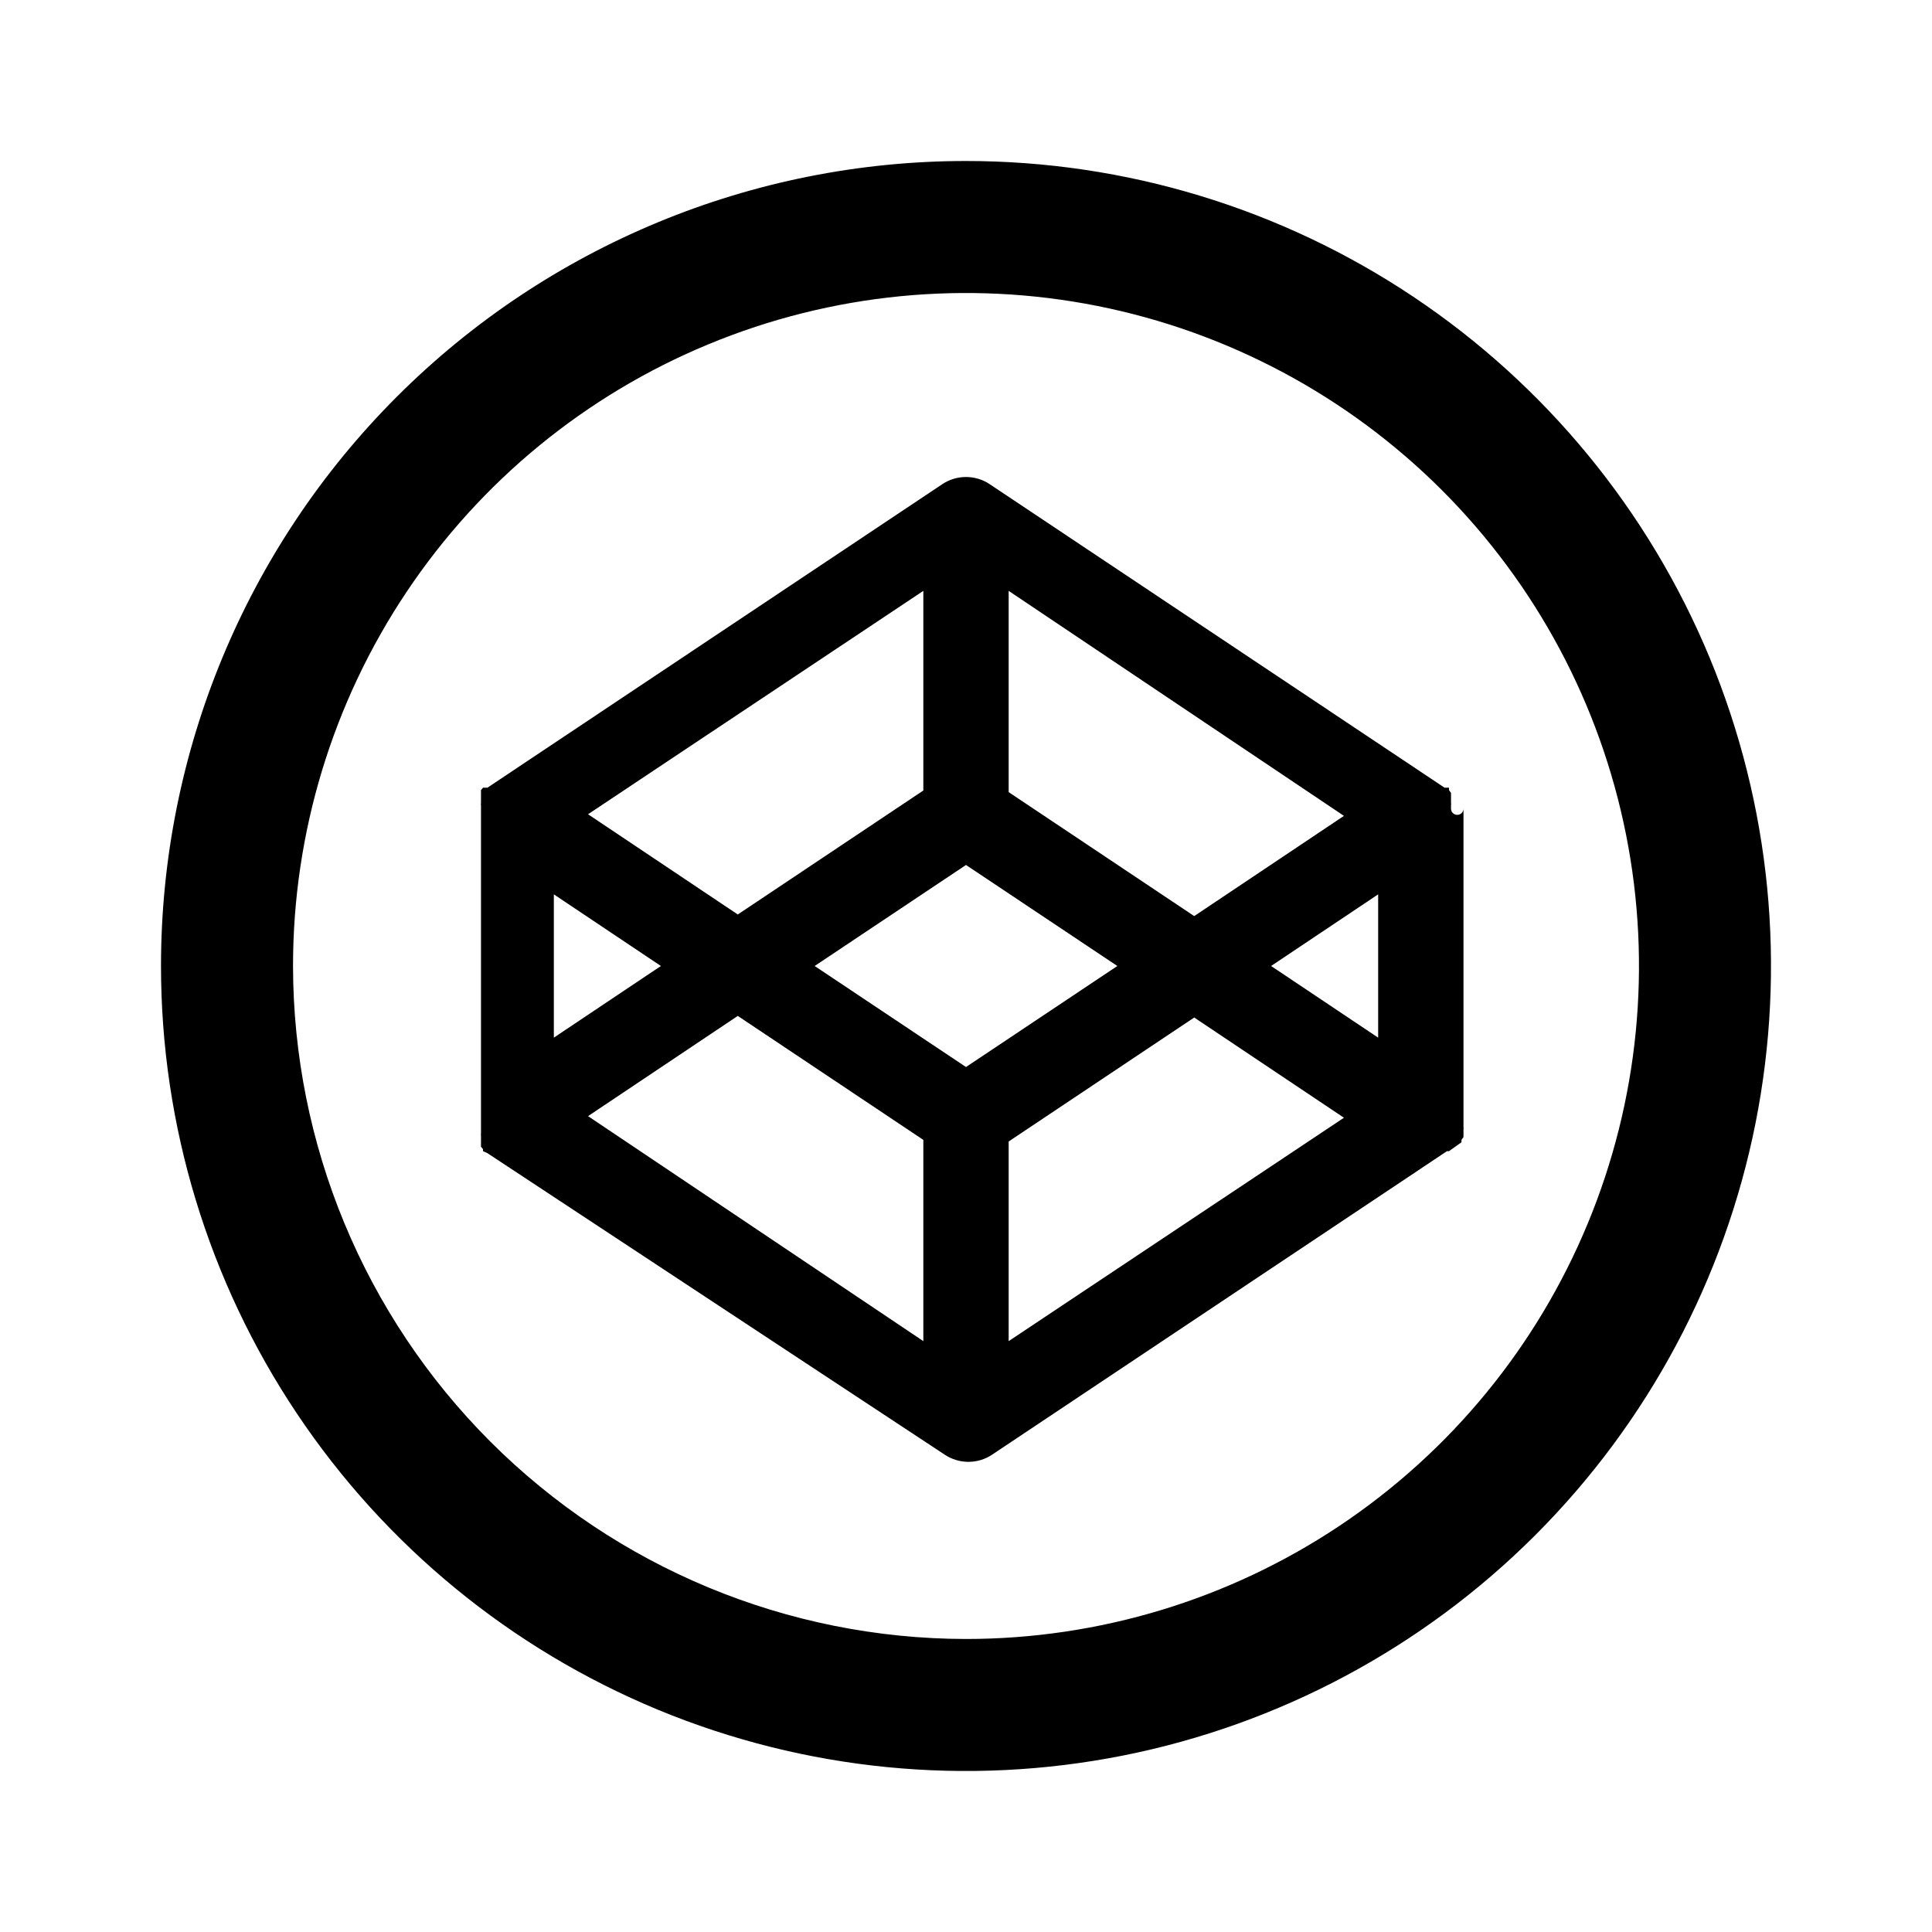 <svg width="48" height="48" viewBox="0 0 48 48" fill="none" xmlns="http://www.w3.org/2000/svg">
<path fill-rule="evenodd" clip-rule="evenodd" d="M24 40.72C27.307 40.72 30.54 39.739 33.289 37.902C36.039 36.065 38.182 33.454 39.447 30.398C40.713 27.343 41.044 23.982 40.399 20.738C39.754 17.495 38.161 14.515 35.823 12.177C33.484 9.839 30.505 8.246 27.262 7.601C24.018 6.956 20.657 7.287 17.602 8.553C14.546 9.818 11.935 11.961 10.098 14.711C8.261 17.46 7.28 20.693 7.28 24C7.285 28.433 9.049 32.682 12.183 35.817C15.318 38.951 19.567 40.715 24 40.72ZM24 4C27.956 4 31.822 5.173 35.111 7.371C38.4 9.568 40.964 12.692 42.478 16.346C43.991 20.001 44.387 24.022 43.616 27.902C42.844 31.781 40.939 35.345 38.142 38.142C35.345 40.939 31.781 42.844 27.902 43.616C24.022 44.387 20.001 43.991 16.346 42.478C12.692 40.964 9.568 38.4 7.371 35.111C5.173 31.822 4 27.956 4 24C4 18.696 6.107 13.609 9.858 9.858C13.609 6.107 18.696 4 24 4ZM34.24 25.78V22.22L31.58 24L34.24 25.78ZM25.06 33.32L33.39 27.77L29.67 25.28L25.06 28.36V33.32ZM24 26.51L27.76 24L24 21.49L20.24 24L24 26.51ZM22.94 33.32V28.32L18.33 25.24L14.61 27.73L22.94 33.32ZM13.76 22.22V25.78L16.42 24L13.76 22.22ZM22.94 14.68L14.61 20.23L18.33 22.72L22.94 19.64V14.68ZM25.06 14.68V19.68L29.67 22.76L33.39 20.27L25.06 14.68ZM36.36 20.09C36.36 20.14 36.36 20.19 36.36 20.23V27.77C36.36 27.77 36.36 27.86 36.36 27.91C36.36 27.91 36.36 27.97 36.36 28C36.365 28.016 36.365 28.034 36.36 28.05C36.36 28.05 36.36 28.11 36.36 28.13V28.25L36.31 28.32V28.38L36 28.6H35.95L24.65 36.14C24.476 36.257 24.27 36.319 24.06 36.319C23.85 36.319 23.645 36.257 23.47 36.14L12.11 28.65L12 28.6V28.55L11.95 28.49V28.3C11.95 28.3 11.95 28.25 11.95 28.22C11.945 28.204 11.945 28.186 11.95 28.17C11.95 28.17 11.95 28.11 11.95 28.08C11.95 28.03 11.95 27.98 11.95 27.94V20.23C11.95 20.23 11.95 20.14 11.95 20.09C11.95 20.09 11.95 20.03 11.95 20C11.945 19.984 11.945 19.966 11.95 19.95C11.95 19.95 11.95 19.89 11.95 19.87V19.63L12 19.57H12.11L23.41 12.03C23.584 11.913 23.79 11.851 24 11.851C24.21 11.851 24.416 11.913 24.59 12.03L35.89 19.57H36V19.63L36.05 19.7V19.87C36.05 19.87 36.05 19.92 36.05 19.95C36.055 19.966 36.055 19.984 36.05 20C36.05 20 36.05 20.06 36.05 20.09C36.05 20.131 36.066 20.171 36.095 20.2C36.124 20.229 36.164 20.245 36.205 20.245C36.246 20.245 36.285 20.229 36.315 20.2C36.344 20.171 36.36 20.131 36.36 20.09Z" fill="black"/>
</svg>
